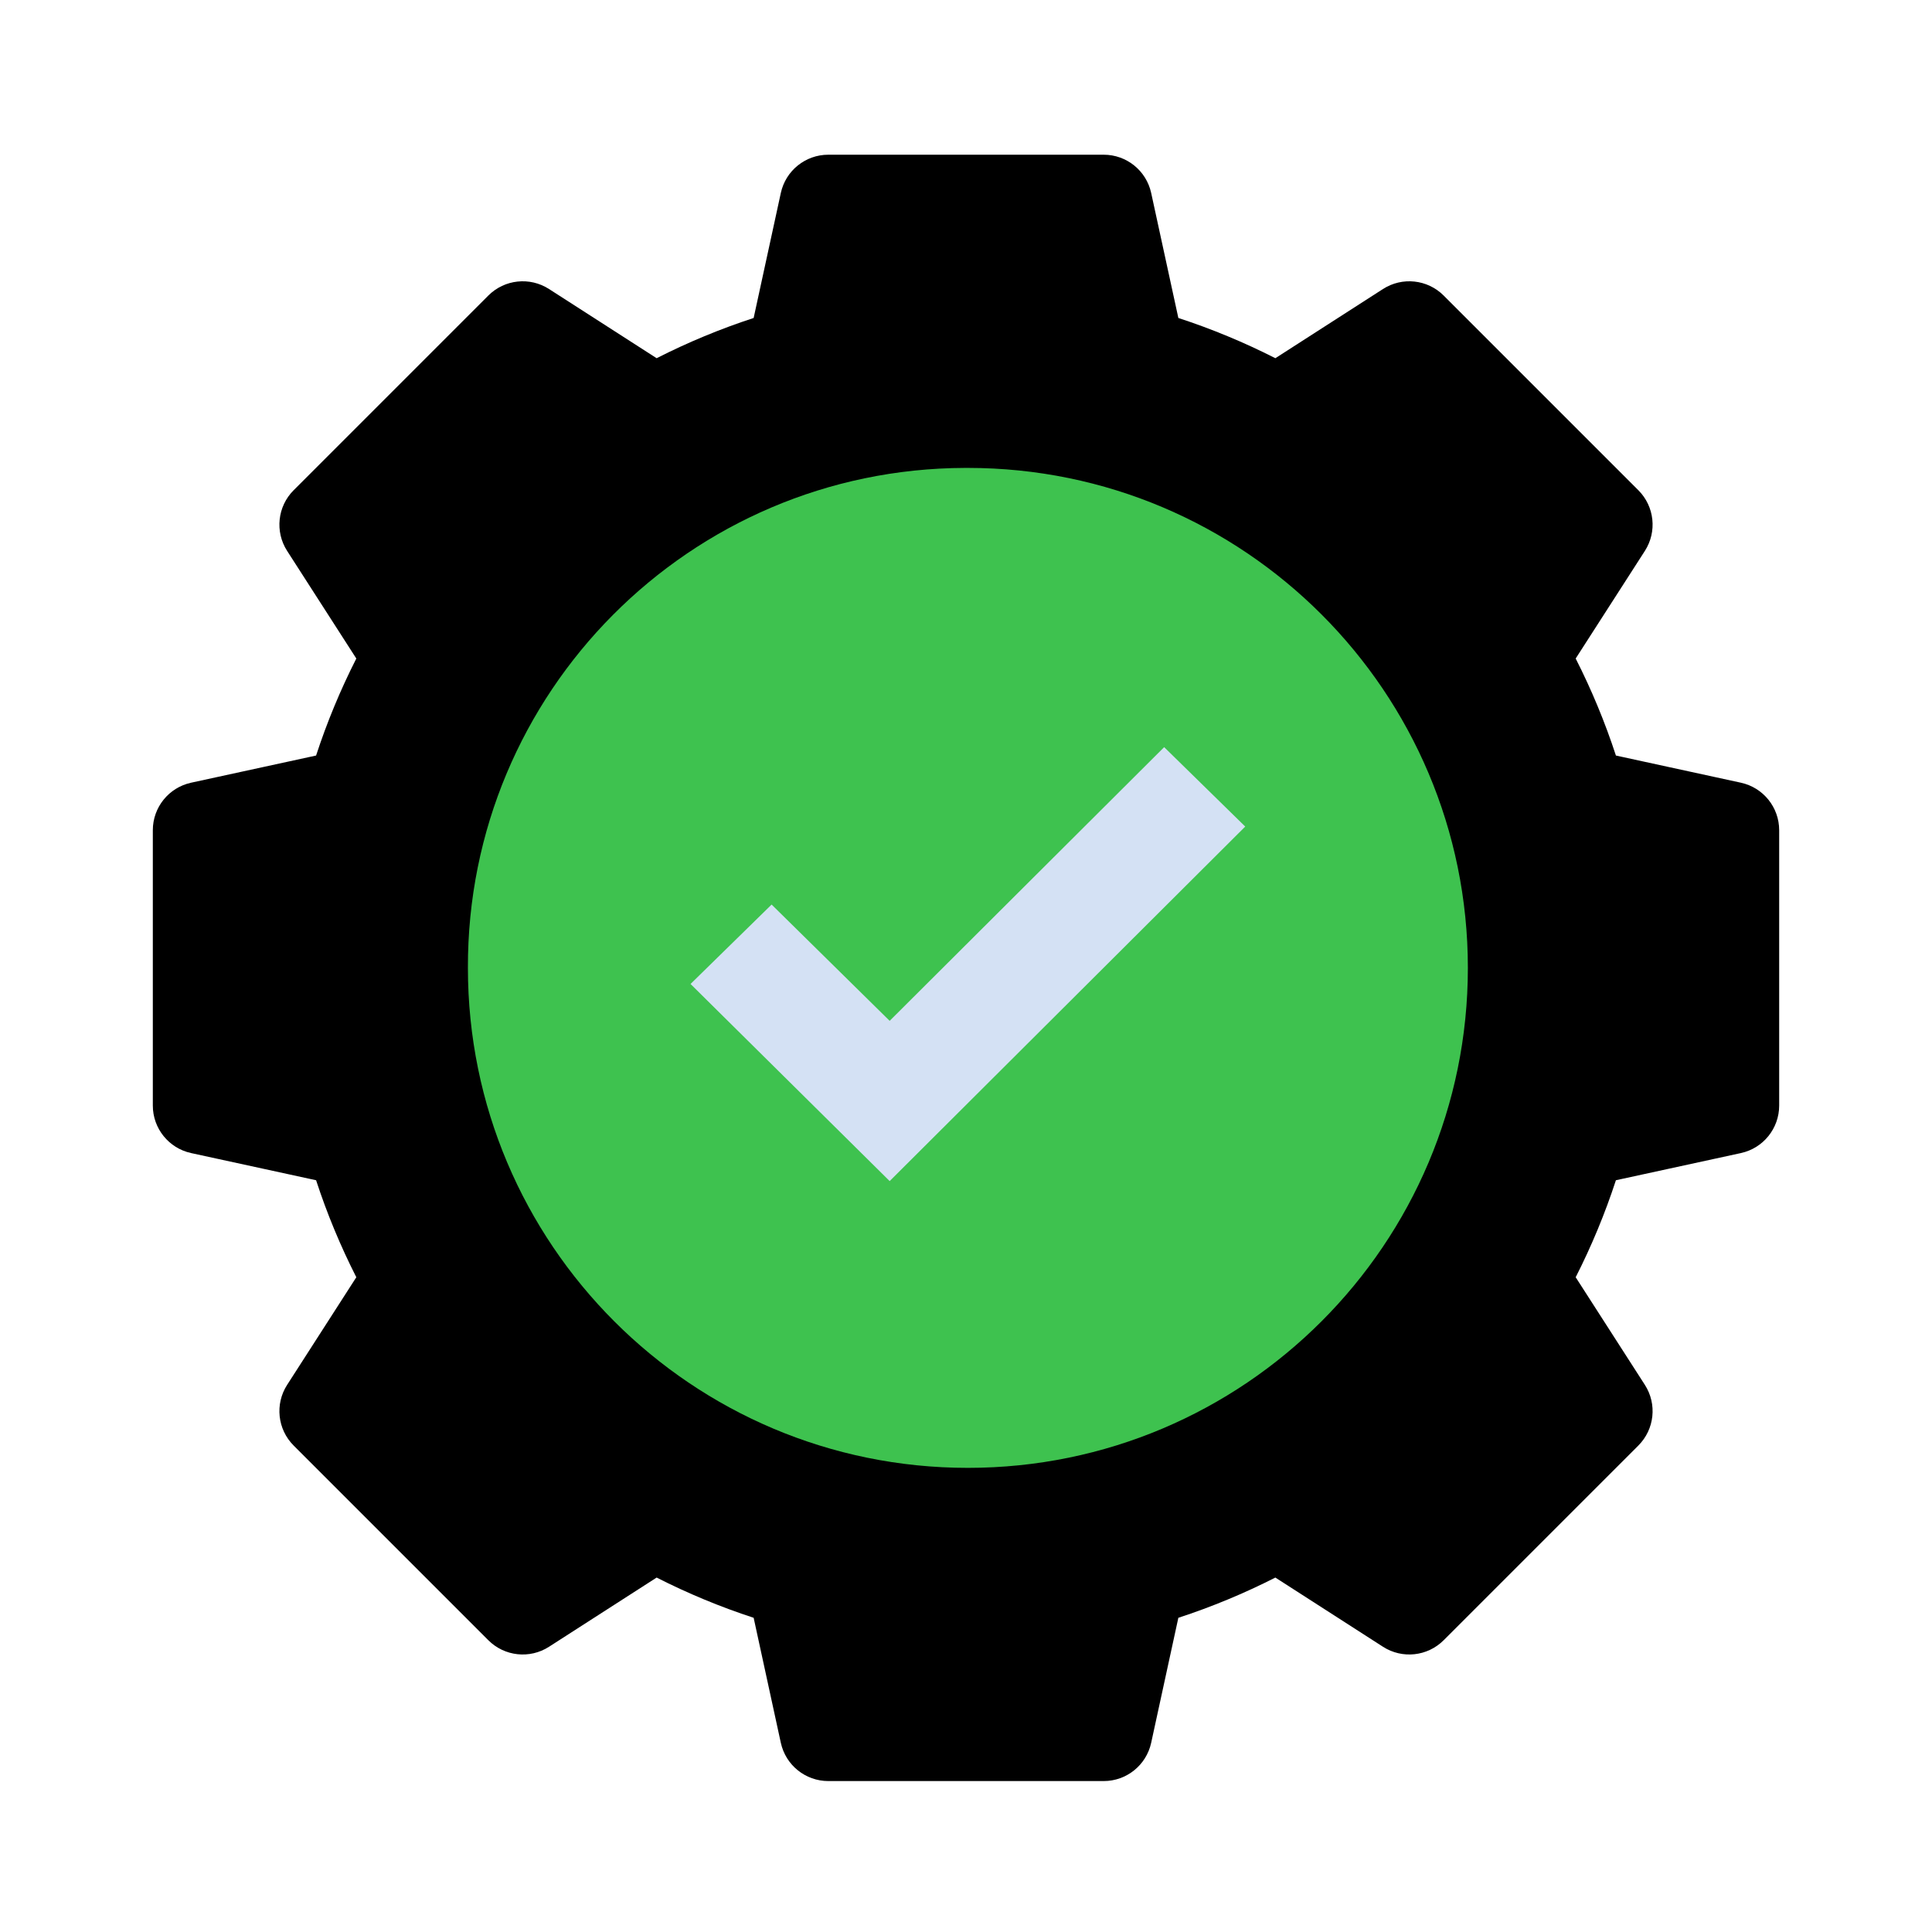 <?xml version="1.0" encoding="UTF-8"?>
<svg width="512px" height="512px" viewBox="0 0 512 512" version="1.1" xmlns="http://www.w3.org/2000/svg" xmlns:xlink="http://www.w3.org/1999/xlink">
    <!-- Generator: Sketch 54.1 (76490) - https://sketchapp.com -->
    <title>Artboard</title>
    <desc>Created with Sketch.</desc>
    <g id="Artboard" stroke="none" stroke-width="1" fill="none" fill-rule="evenodd">
        <g id="settings" transform="translate(40, 41)" fill="#000000" fill-rule="nonzero">
            <path d="M421.359,166.426 L388.233,159.225 C385.352,150.405 381.785,141.803 377.572,133.517 L395.911,104.991 C399.186,99.894 398.466,93.203 394.185,88.921 L342.579,37.315 C338.297,33.034 331.606,32.314 326.509,35.589 L297.983,53.928 C289.697,49.715 281.095,46.148 272.275,43.267 L265.074,10.141 C263.788,4.222 258.547,0 252.49,0 L179.51,0 C173.453,0 168.212,4.222 166.926,10.141 L159.725,43.267 C150.905,46.148 142.303,49.715 134.017,53.928 L105.491,35.589 C100.394,32.314 93.703,33.034 89.421,37.315 L37.815,88.921 C33.534,93.203 32.814,99.894 36.089,104.991 L54.428,133.517 C50.215,141.803 46.648,150.405 43.767,159.225 L10.641,166.426 C4.722,167.715 0.5,172.953 0.5,179.01 L0.5,251.99 C0.5,258.047 4.722,263.285 10.641,264.574 L43.767,271.775 C46.648,280.595 50.215,289.197 54.428,297.483 L36.089,326.009 C32.814,331.106 33.534,337.797 37.815,342.079 L89.421,393.685 C93.703,397.966 100.394,398.686 105.491,395.411 L134.017,377.072 C142.303,381.285 150.905,384.852 159.725,387.733 L166.926,420.859 C168.212,426.778 173.453,431 179.51,431 L252.49,431 C258.547,431 263.788,426.778 265.074,420.859 L272.275,387.733 C281.095,384.852 289.697,381.285 297.983,377.072 L326.509,395.411 C331.606,398.686 338.297,397.969 342.579,393.685 L394.185,342.079 C398.466,337.797 399.186,331.106 395.911,326.009 L377.572,297.483 C381.785,289.197 385.352,280.595 388.233,271.775 L421.359,264.574 C427.278,263.285 431.5,258.047 431.5,251.99 L431.5,179.01 C431.5,172.953 427.278,167.715 421.359,166.426 Z M293.271,215.5 C293.271,258.106 258.606,292.771 216,292.771 C173.394,292.771 138.729,258.106 138.729,215.5 C138.729,172.894 173.394,138.229 216,138.229 C258.606,138.229 293.271,172.894 293.271,215.5 Z" id="Shape"></path>
        </g>
        <g id="tick" transform="translate(124, 124)" fill-rule="nonzero">
            <path d="M132.5,0.001 C205.678,0.001 265,59.323 265,132.5 C265,205.678 205.678,265 132.5,265 C59.323,265 0.001,205.678 0.001,132.5 L0.001,132.5 C-0.208,59.53 58.777,0.209 131.746,0.001 C131.997,-0 132.249,-0 132.5,0.001 Z" id="Path" fill="#3EC24F"></path>
            <polygon id="Path" fill="#D4E1F4" points="206 95.046 111.769 189 59 136.762 80.485 115.716 111.769 146.533 184.516 74"></polygon>
        </g>
    </g>
</svg>